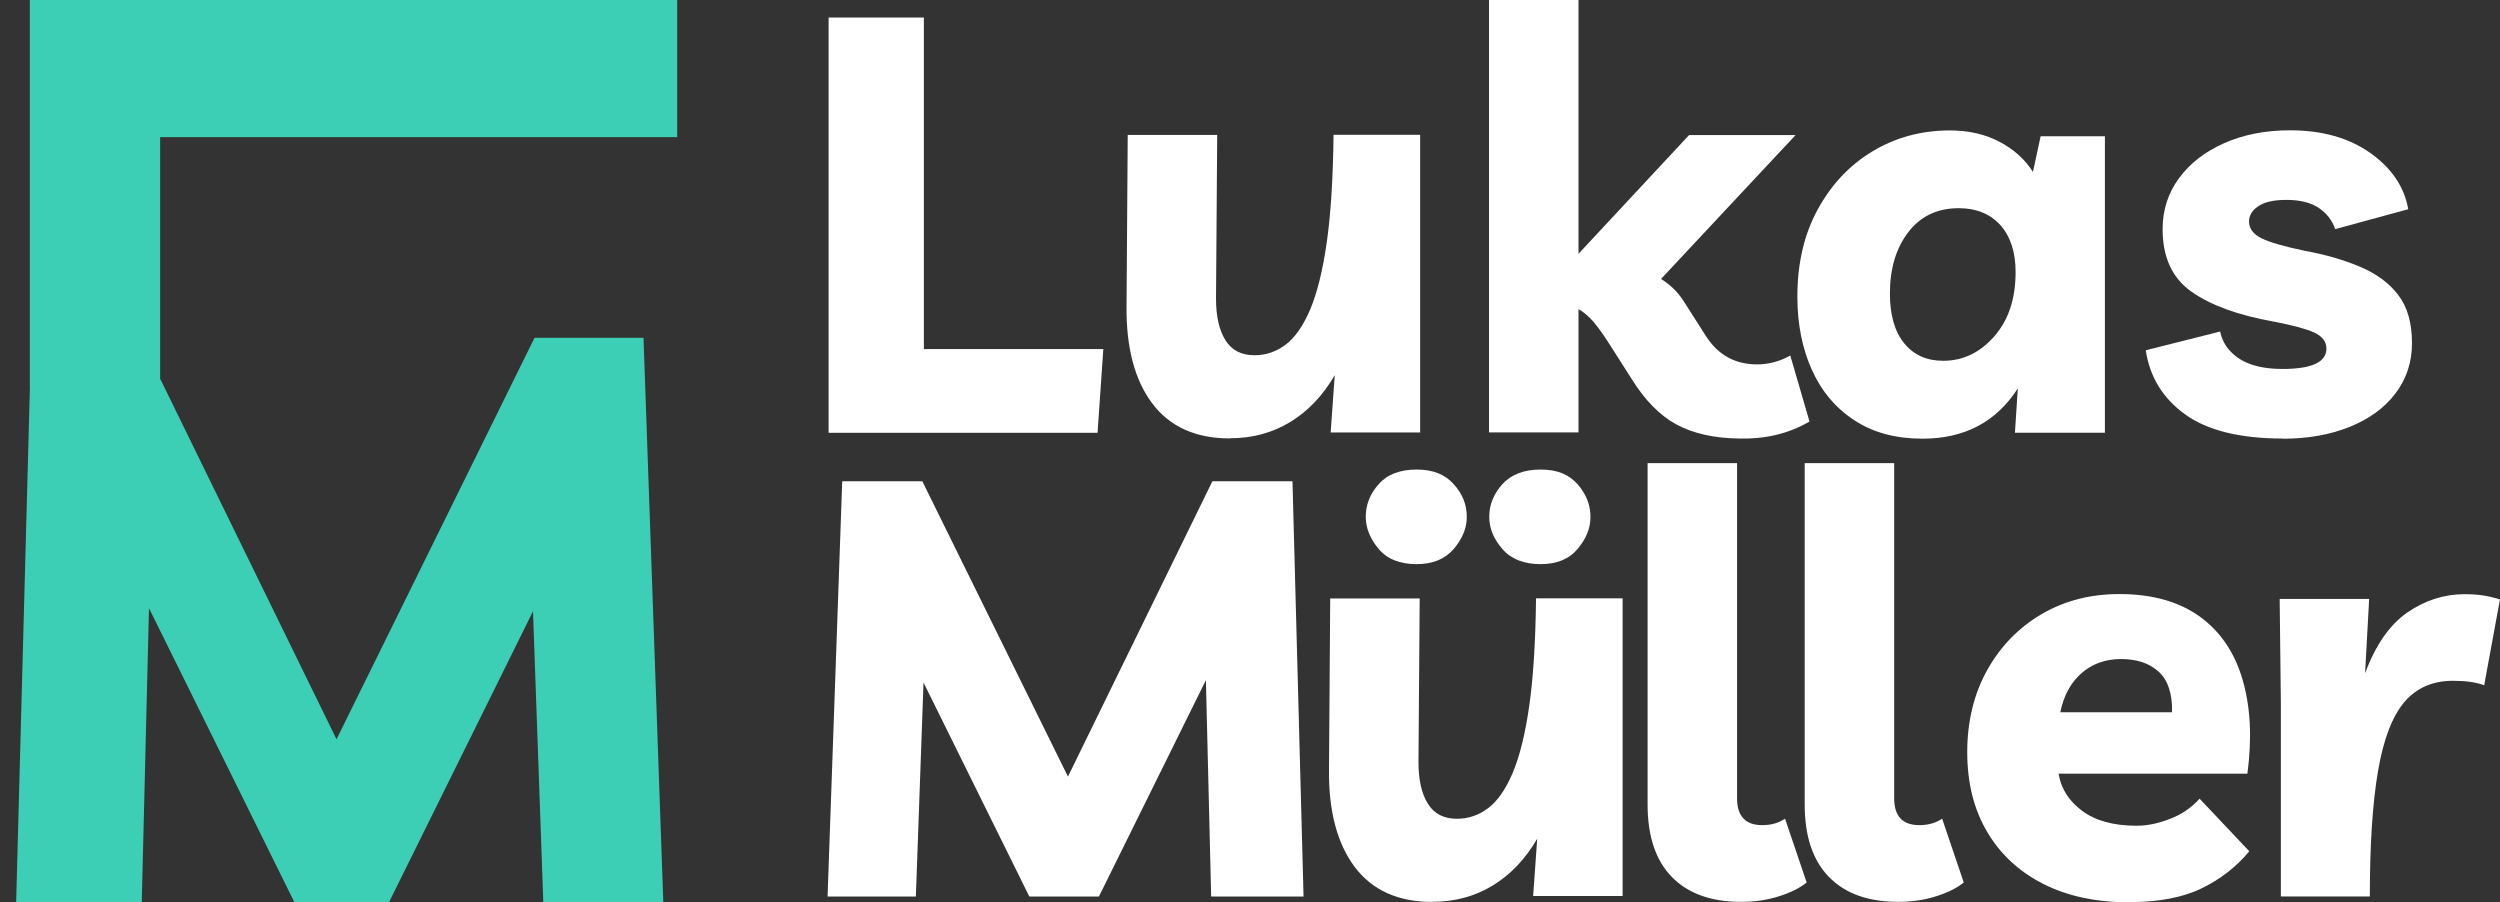 <svg width="133" height="48" viewBox="0 0 133 48" fill="none" xmlns="http://www.w3.org/2000/svg">
<rect x="0" y="0" width="133" height="48" fill="#333333" stroke="none"/>
<g clip-path="url(#clip0_3001_2629)">
<g clip-path="url(#clip1_3001_2629)">
<path d="M36.027 7.294V0H1.586V20.574H1.592L0.859 48H7.541L7.926 32.352L15.662 48H20.695L28.355 32.522L28.904 48H35.288L34.234 17.972H28.437L17.903 39.33L8.519 20.145V7.294H36.027Z" fill="#3DCFB6"/>
</g>
<path d="M44.082 23.024V0.933H49.15V18.571H58.697L58.39 23.024H44.082Z" fill="white"/>
<path d="M65.434 23.324C63.606 23.324 62.23 22.7 61.298 21.46C60.366 20.22 59.905 18.483 59.932 16.266L59.995 7.18H64.755L64.692 15.886C64.692 16.818 64.855 17.56 65.19 18.094C65.525 18.637 66.04 18.899 66.746 18.899C67.344 18.899 67.896 18.709 68.393 18.338C68.891 17.967 69.325 17.343 69.697 16.474C70.067 15.605 70.366 14.41 70.583 12.899C70.8 11.388 70.918 9.478 70.945 7.171H75.552V23.008H70.791L71.009 19.958C70.384 21.035 69.597 21.867 68.647 22.447C67.697 23.026 66.629 23.315 65.443 23.315L65.434 23.324Z" fill="white"/>
<path d="M79.216 23.023V0H83.976V13.502L89.859 7.186H95.524L88.365 14.842C88.845 15.131 89.234 15.511 89.551 15.991L90.764 17.891C91.406 18.887 92.311 19.385 93.47 19.385C94.094 19.385 94.682 19.231 95.243 18.914L96.266 22.425C95.687 22.76 95.09 22.995 94.474 23.14C93.859 23.285 93.216 23.348 92.528 23.33C91.18 23.312 90.067 23.059 89.18 22.579C88.302 22.099 87.506 21.294 86.8 20.154L85.587 18.253C85.298 17.801 85.026 17.421 84.782 17.131C84.537 16.842 84.266 16.615 83.976 16.443V23.005H79.216V23.023Z" fill="white"/>
<path d="M111.981 7.248V23.021H107.194L107.348 20.66C106.208 22.442 104.515 23.338 102.28 23.338C100.868 23.338 99.665 23.021 98.669 22.37C97.674 21.727 96.914 20.831 96.398 19.691C95.882 18.551 95.62 17.248 95.62 15.773C95.62 14.008 95.981 12.46 96.706 11.139C97.43 9.809 98.407 8.777 99.629 8.044C100.85 7.311 102.217 6.94 103.737 6.94C104.733 6.94 105.61 7.139 106.38 7.546C107.149 7.954 107.737 8.488 108.153 9.148L108.561 7.248H111.981ZM104.208 11.076C103.067 11.076 102.172 11.501 101.52 12.352C100.868 13.203 100.543 14.289 100.543 15.619C100.543 16.759 100.796 17.637 101.303 18.261C101.81 18.886 102.497 19.194 103.375 19.194C104.434 19.194 105.339 18.759 106.099 17.89C106.859 17.022 107.23 15.881 107.23 14.47C107.23 13.411 106.959 12.587 106.425 11.981C105.882 11.384 105.149 11.076 104.217 11.076H104.208Z" fill="white"/>
<path d="M121.458 23.331C119.16 23.331 117.413 22.896 116.237 22.036C115.051 21.177 114.363 20.036 114.155 18.634L118.11 17.638C118.237 18.244 118.58 18.724 119.133 19.086C119.694 19.448 120.463 19.629 121.431 19.629C122.988 19.629 123.766 19.267 123.766 18.543C123.766 18.172 123.54 17.883 123.096 17.683C122.653 17.484 121.929 17.294 120.933 17.104C119.069 16.769 117.621 16.244 116.59 15.521C115.558 14.796 115.051 13.683 115.051 12.19C115.051 11.177 115.341 10.272 115.92 9.484C116.499 8.697 117.295 8.073 118.318 7.62C119.332 7.168 120.508 6.932 121.829 6.932C123.549 6.932 124.979 7.34 126.11 8.145C127.241 8.95 127.911 9.946 128.119 11.131L124.228 12.19C124.083 11.738 123.793 11.358 123.368 11.068C122.942 10.778 122.363 10.634 121.639 10.634C120.952 10.634 120.454 10.751 120.128 10.978C119.802 11.204 119.648 11.475 119.648 11.783C119.648 12.154 119.866 12.453 120.3 12.67C120.734 12.887 121.504 13.113 122.599 13.339C123.721 13.548 124.707 13.828 125.567 14.199C126.427 14.561 127.105 15.059 127.585 15.693C128.074 16.326 128.318 17.177 128.318 18.263C128.318 19.276 128.019 20.172 127.431 20.941C126.843 21.711 126.028 22.299 124.988 22.715C123.947 23.131 122.771 23.34 121.44 23.34L121.458 23.331Z" fill="white"/>
<path d="M44.027 47.695L44.806 25.605H49.068L56.815 41.315L64.498 25.605H68.76L69.349 47.695H64.434L64.154 36.184L58.462 47.695H54.76L49.131 36.31L48.724 47.695H44.027Z" fill="white"/>
<path d="M76.206 47.984C74.377 47.984 73.002 47.36 72.07 46.12C71.138 44.88 70.676 43.143 70.703 40.925L70.767 31.84H75.527L75.463 40.545C75.463 41.477 75.626 42.22 75.961 42.754C76.296 43.297 76.812 43.559 77.518 43.559C78.115 43.559 78.667 43.369 79.165 42.998C79.662 42.627 80.097 42.002 80.468 41.134C80.839 40.265 81.138 39.07 81.355 37.559C81.572 36.048 81.69 34.138 81.717 31.831H86.323V47.667H81.563L81.78 44.618C81.156 45.695 80.368 46.527 79.418 47.106C78.468 47.686 77.4 47.975 76.215 47.975L76.206 47.984ZM75.364 30.012C74.468 30.012 73.798 29.74 73.346 29.206C72.893 28.663 72.658 28.093 72.658 27.496C72.658 26.853 72.884 26.274 73.346 25.758C73.798 25.242 74.477 24.98 75.364 24.98C76.251 24.98 76.875 25.242 77.337 25.758C77.807 26.274 78.034 26.853 78.034 27.496C78.034 28.102 77.798 28.663 77.337 29.206C76.866 29.749 76.215 30.012 75.364 30.012ZM81.961 30.012C81.065 30.012 80.386 29.74 79.925 29.206C79.454 28.663 79.228 28.093 79.228 27.496C79.228 26.853 79.463 26.274 79.925 25.758C80.396 25.242 81.074 24.98 81.961 24.98C82.848 24.98 83.463 25.242 83.925 25.758C84.377 26.274 84.613 26.853 84.613 27.496C84.613 28.102 84.386 28.663 83.925 29.206C83.472 29.749 82.812 30.012 81.961 30.012Z" fill="white"/>
<path d="M92.63 47.979C91.028 47.979 89.806 47.536 88.946 46.658C88.087 45.78 87.652 44.495 87.652 42.812V24.64H92.412V42.468C92.412 43.418 92.856 43.898 93.752 43.898C94.231 43.898 94.63 43.78 94.964 43.554L96.114 46.948C95.761 47.237 95.272 47.482 94.648 47.681C94.023 47.88 93.354 47.979 92.63 47.979Z" fill="white"/>
<path d="M100.987 47.979C99.386 47.979 98.164 47.536 97.304 46.658C96.444 45.78 96.01 44.495 96.01 42.812V24.64H100.77V42.468C100.77 43.418 101.214 43.898 102.11 43.898C102.589 43.898 102.987 43.78 103.322 43.554L104.472 46.948C104.119 47.237 103.63 47.482 103.005 47.681C102.381 47.88 101.711 47.979 100.987 47.979Z" fill="white"/>
<path d="M113.272 48.002C111.508 48.002 109.987 47.676 108.702 47.024C107.417 46.373 106.422 45.45 105.716 44.255C105.01 43.061 104.657 41.649 104.657 40.011C104.657 38.373 105.019 36.889 105.734 35.622C106.449 34.355 107.417 33.368 108.63 32.662C109.842 31.956 111.218 31.604 112.747 31.604C114.494 31.604 115.906 32.002 117.01 32.789C118.105 33.576 118.874 34.69 119.299 36.138C119.725 37.576 119.815 39.251 119.562 41.16H109.517C109.643 41.947 110.06 42.608 110.765 43.133C111.471 43.658 112.431 43.929 113.661 43.929C114.222 43.929 114.811 43.812 115.435 43.567C116.06 43.332 116.584 42.97 117.019 42.49L119.661 45.287C118.974 46.119 118.132 46.771 117.127 47.26C116.123 47.748 114.838 47.993 113.281 47.993L113.272 48.002ZM112.838 35.061C112.005 35.061 111.308 35.314 110.738 35.812C110.168 36.309 109.788 37.006 109.607 37.893H115.553C115.571 36.916 115.345 36.201 114.856 35.748C114.367 35.296 113.698 35.061 112.847 35.061H112.838Z" fill="white"/>
<path d="M132.175 36.462C131.758 36.299 131.197 36.218 130.491 36.218C129.415 36.218 128.555 36.598 127.912 37.349C127.27 38.109 126.799 39.331 126.51 41.023C126.22 42.715 126.075 44.942 126.075 47.693H121.342V37.43L121.279 31.865H126.039L125.822 35.819C126.383 34.308 127.134 33.231 128.075 32.58C129.016 31.937 130.03 31.611 131.107 31.611C131.46 31.611 131.786 31.63 132.084 31.675C132.383 31.72 132.691 31.792 132.998 31.892L132.157 36.462H132.175Z" fill="white"/>
</g>
<defs>
<clipPath id="clip0_3001_2629">
<rect width="132.139" height="48.002" fill="white" transform="translate(0.859)"/>
</clipPath>
<clipPath id="clip1_3001_2629">
<rect width="35.168" height="48" fill="white" transform="translate(0.859)"/>
</clipPath>
</defs>
</svg>
